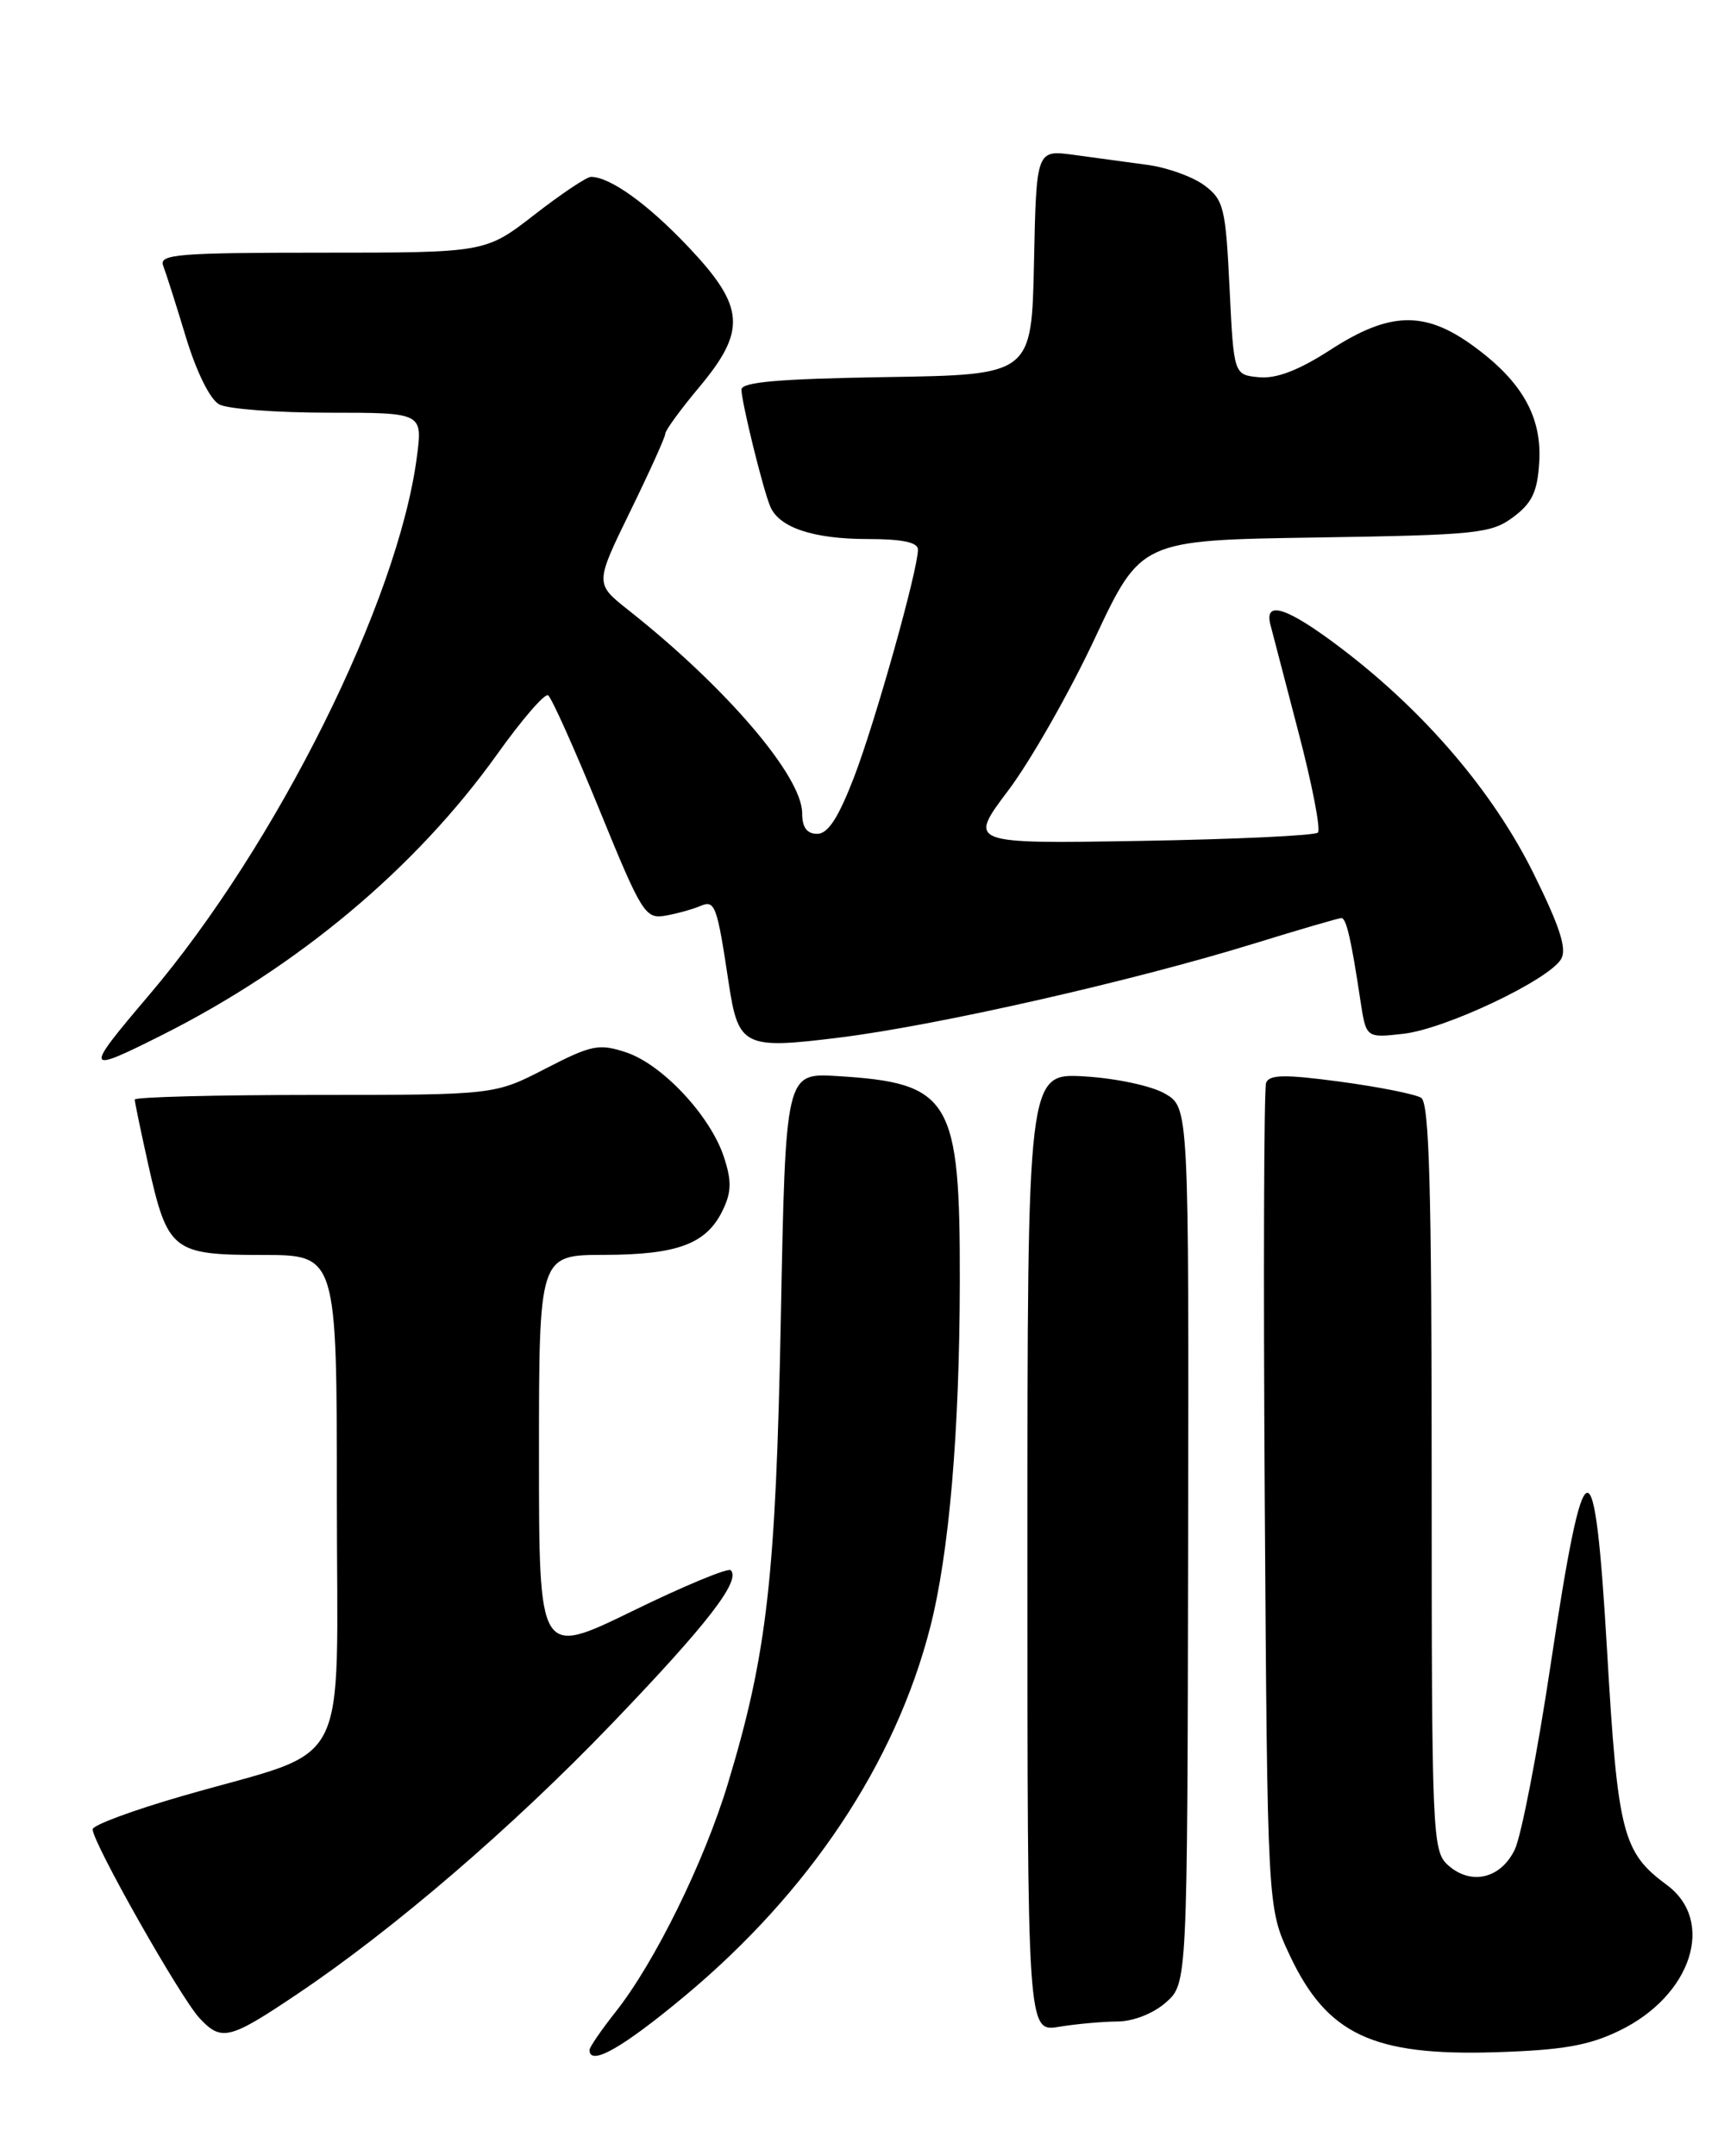 <?xml version="1.0" encoding="UTF-8" standalone="no"?>
<!DOCTYPE svg PUBLIC "-//W3C//DTD SVG 1.1//EN" "http://www.w3.org/Graphics/SVG/1.1/DTD/svg11.dtd" >
<svg xmlns="http://www.w3.org/2000/svg" xmlns:xlink="http://www.w3.org/1999/xlink" version="1.1" viewBox="0 0 204 256">
 <g >
 <path fill="currentColor"
d=" M 81.33 236.97 C 96.12 224.64 106.30 209.36 110.44 193.26 C 112.70 184.48 113.94 170.05 113.97 152.22 C 114.01 130.43 112.91 128.58 99.39 127.76 C 93.28 127.39 93.28 127.39 92.72 156.45 C 92.12 187.34 91.09 196.37 86.43 211.77 C 83.61 221.09 77.74 233.01 73.10 238.87 C 71.40 241.02 70.00 243.06 70.00 243.39 C 70.00 245.37 73.92 243.15 81.33 236.97 Z  M 192.29 241.10 C 200.88 236.94 203.75 228.08 197.90 223.78 C 192.67 219.93 192.09 217.66 190.83 196.01 C 189.34 170.58 188.16 170.86 184.13 197.62 C 182.56 208.10 180.64 217.99 179.87 219.59 C 178.21 223.07 174.64 223.89 171.92 221.43 C 170.08 219.76 170.00 217.79 170.00 175.40 C 170.00 141.06 169.72 130.94 168.75 130.34 C 168.06 129.91 163.75 129.05 159.16 128.43 C 152.59 127.55 150.72 127.57 150.34 128.56 C 150.08 129.24 150.01 151.56 150.18 178.15 C 150.50 226.50 150.50 226.50 153.12 232.09 C 157.55 241.54 162.99 244.11 177.58 243.66 C 185.54 243.41 188.64 242.87 192.29 241.10 Z  M 35.33 236.73 C 46.74 229.07 60.85 216.94 72.59 204.72 C 83.98 192.86 88.00 187.67 86.77 186.43 C 86.45 186.12 81.20 188.30 75.10 191.28 C 64.00 196.69 64.00 196.69 64.00 172.84 C 64.00 149.00 64.00 149.00 71.75 148.99 C 80.49 148.97 83.90 147.68 85.82 143.69 C 86.87 141.51 86.89 140.20 85.95 137.34 C 84.33 132.45 78.63 126.36 74.33 124.94 C 71.11 123.88 70.24 124.06 64.75 126.89 C 58.72 130.00 58.72 130.00 37.36 130.00 C 25.61 130.00 16.00 130.25 16.00 130.55 C 16.00 130.86 16.73 134.34 17.61 138.30 C 19.91 148.54 20.49 149.00 31.15 149.00 C 40.00 149.00 40.00 149.00 40.00 177.99 C 40.00 211.26 42.02 207.36 21.75 213.21 C 15.84 214.91 11.00 216.70 11.00 217.19 C 11.00 218.77 21.40 237.14 23.68 239.60 C 26.29 242.41 27.23 242.18 35.33 236.73 Z  M 132.69 240.01 C 134.57 240.00 136.94 239.07 138.44 237.75 C 140.99 235.50 140.99 235.50 141.08 183.50 C 141.17 131.50 141.17 131.50 138.34 129.85 C 136.75 128.93 132.53 128.02 128.75 127.80 C 122.00 127.41 122.00 127.41 122.00 184.33 C 122.00 241.26 122.00 241.26 125.75 240.64 C 127.81 240.30 130.94 240.02 132.69 240.01 Z  M 19.28 122.87 C 35.41 114.76 49.35 103.08 59.00 89.60 C 61.94 85.47 64.68 82.30 65.08 82.55 C 65.48 82.80 68.21 88.88 71.15 96.08 C 76.19 108.43 76.62 109.13 78.99 108.72 C 80.37 108.48 82.24 107.96 83.16 107.57 C 84.90 106.82 85.14 107.47 86.52 116.66 C 87.67 124.29 88.31 124.61 99.75 123.18 C 111.30 121.74 134.44 116.49 148.77 112.07 C 154.25 110.38 158.97 109.00 159.28 109.00 C 159.86 109.00 160.44 111.48 161.55 118.87 C 162.22 123.24 162.22 123.24 166.65 122.74 C 171.63 122.17 183.89 116.37 185.37 113.87 C 186.08 112.67 185.23 110.03 182.09 103.69 C 177.27 93.96 169.11 84.42 159.13 76.87 C 152.88 72.14 150.12 71.22 150.84 74.12 C 151.03 74.88 152.53 80.61 154.16 86.85 C 155.80 93.09 156.85 98.49 156.49 98.85 C 156.13 99.21 146.64 99.65 135.39 99.84 C 114.95 100.18 114.95 100.18 119.73 93.84 C 122.36 90.35 126.98 82.24 129.99 75.82 C 135.47 64.14 135.47 64.14 156.17 63.82 C 175.35 63.52 177.06 63.35 179.68 61.40 C 181.92 59.73 182.56 58.39 182.77 54.90 C 183.11 49.47 180.71 45.25 174.88 41.03 C 169.14 36.87 164.98 37.00 157.97 41.54 C 154.19 43.98 151.57 44.98 149.50 44.79 C 146.50 44.50 146.50 44.50 146.00 34.19 C 145.54 24.68 145.31 23.73 143.03 22.02 C 141.67 21.00 138.64 19.90 136.28 19.58 C 133.93 19.26 129.99 18.73 127.53 18.39 C 123.06 17.78 123.06 17.78 122.78 31.14 C 122.50 44.50 122.50 44.50 105.25 44.77 C 92.42 44.98 88.01 45.36 88.04 46.27 C 88.08 47.86 90.58 58.02 91.45 60.11 C 92.48 62.63 96.56 64.00 103.05 64.00 C 107.14 64.00 109.00 64.39 109.00 65.25 C 108.99 67.71 103.96 85.62 101.42 92.25 C 99.55 97.10 98.32 99.00 97.04 99.00 C 95.81 99.00 95.25 98.24 95.25 96.55 C 95.25 92.16 86.18 81.56 74.57 72.40 C 70.65 69.29 70.65 69.29 74.82 60.74 C 77.12 56.04 79.00 51.88 79.00 51.49 C 79.00 51.10 80.80 48.63 83.00 46.00 C 88.67 39.23 88.46 36.43 81.76 29.34 C 76.93 24.23 72.44 21.00 70.17 21.00 C 69.66 21.00 66.63 23.03 63.45 25.50 C 57.65 30.00 57.65 30.00 38.22 30.00 C 21.17 30.00 18.86 30.19 19.37 31.53 C 19.70 32.38 20.92 36.21 22.08 40.05 C 23.34 44.19 24.95 47.44 26.04 48.02 C 27.04 48.56 32.89 49.00 39.03 49.00 C 50.19 49.00 50.19 49.00 49.50 54.25 C 47.27 71.36 32.86 100.31 17.67 118.18 C 9.91 127.31 9.99 127.54 19.28 122.87 Z "/>
</g>
</svg>